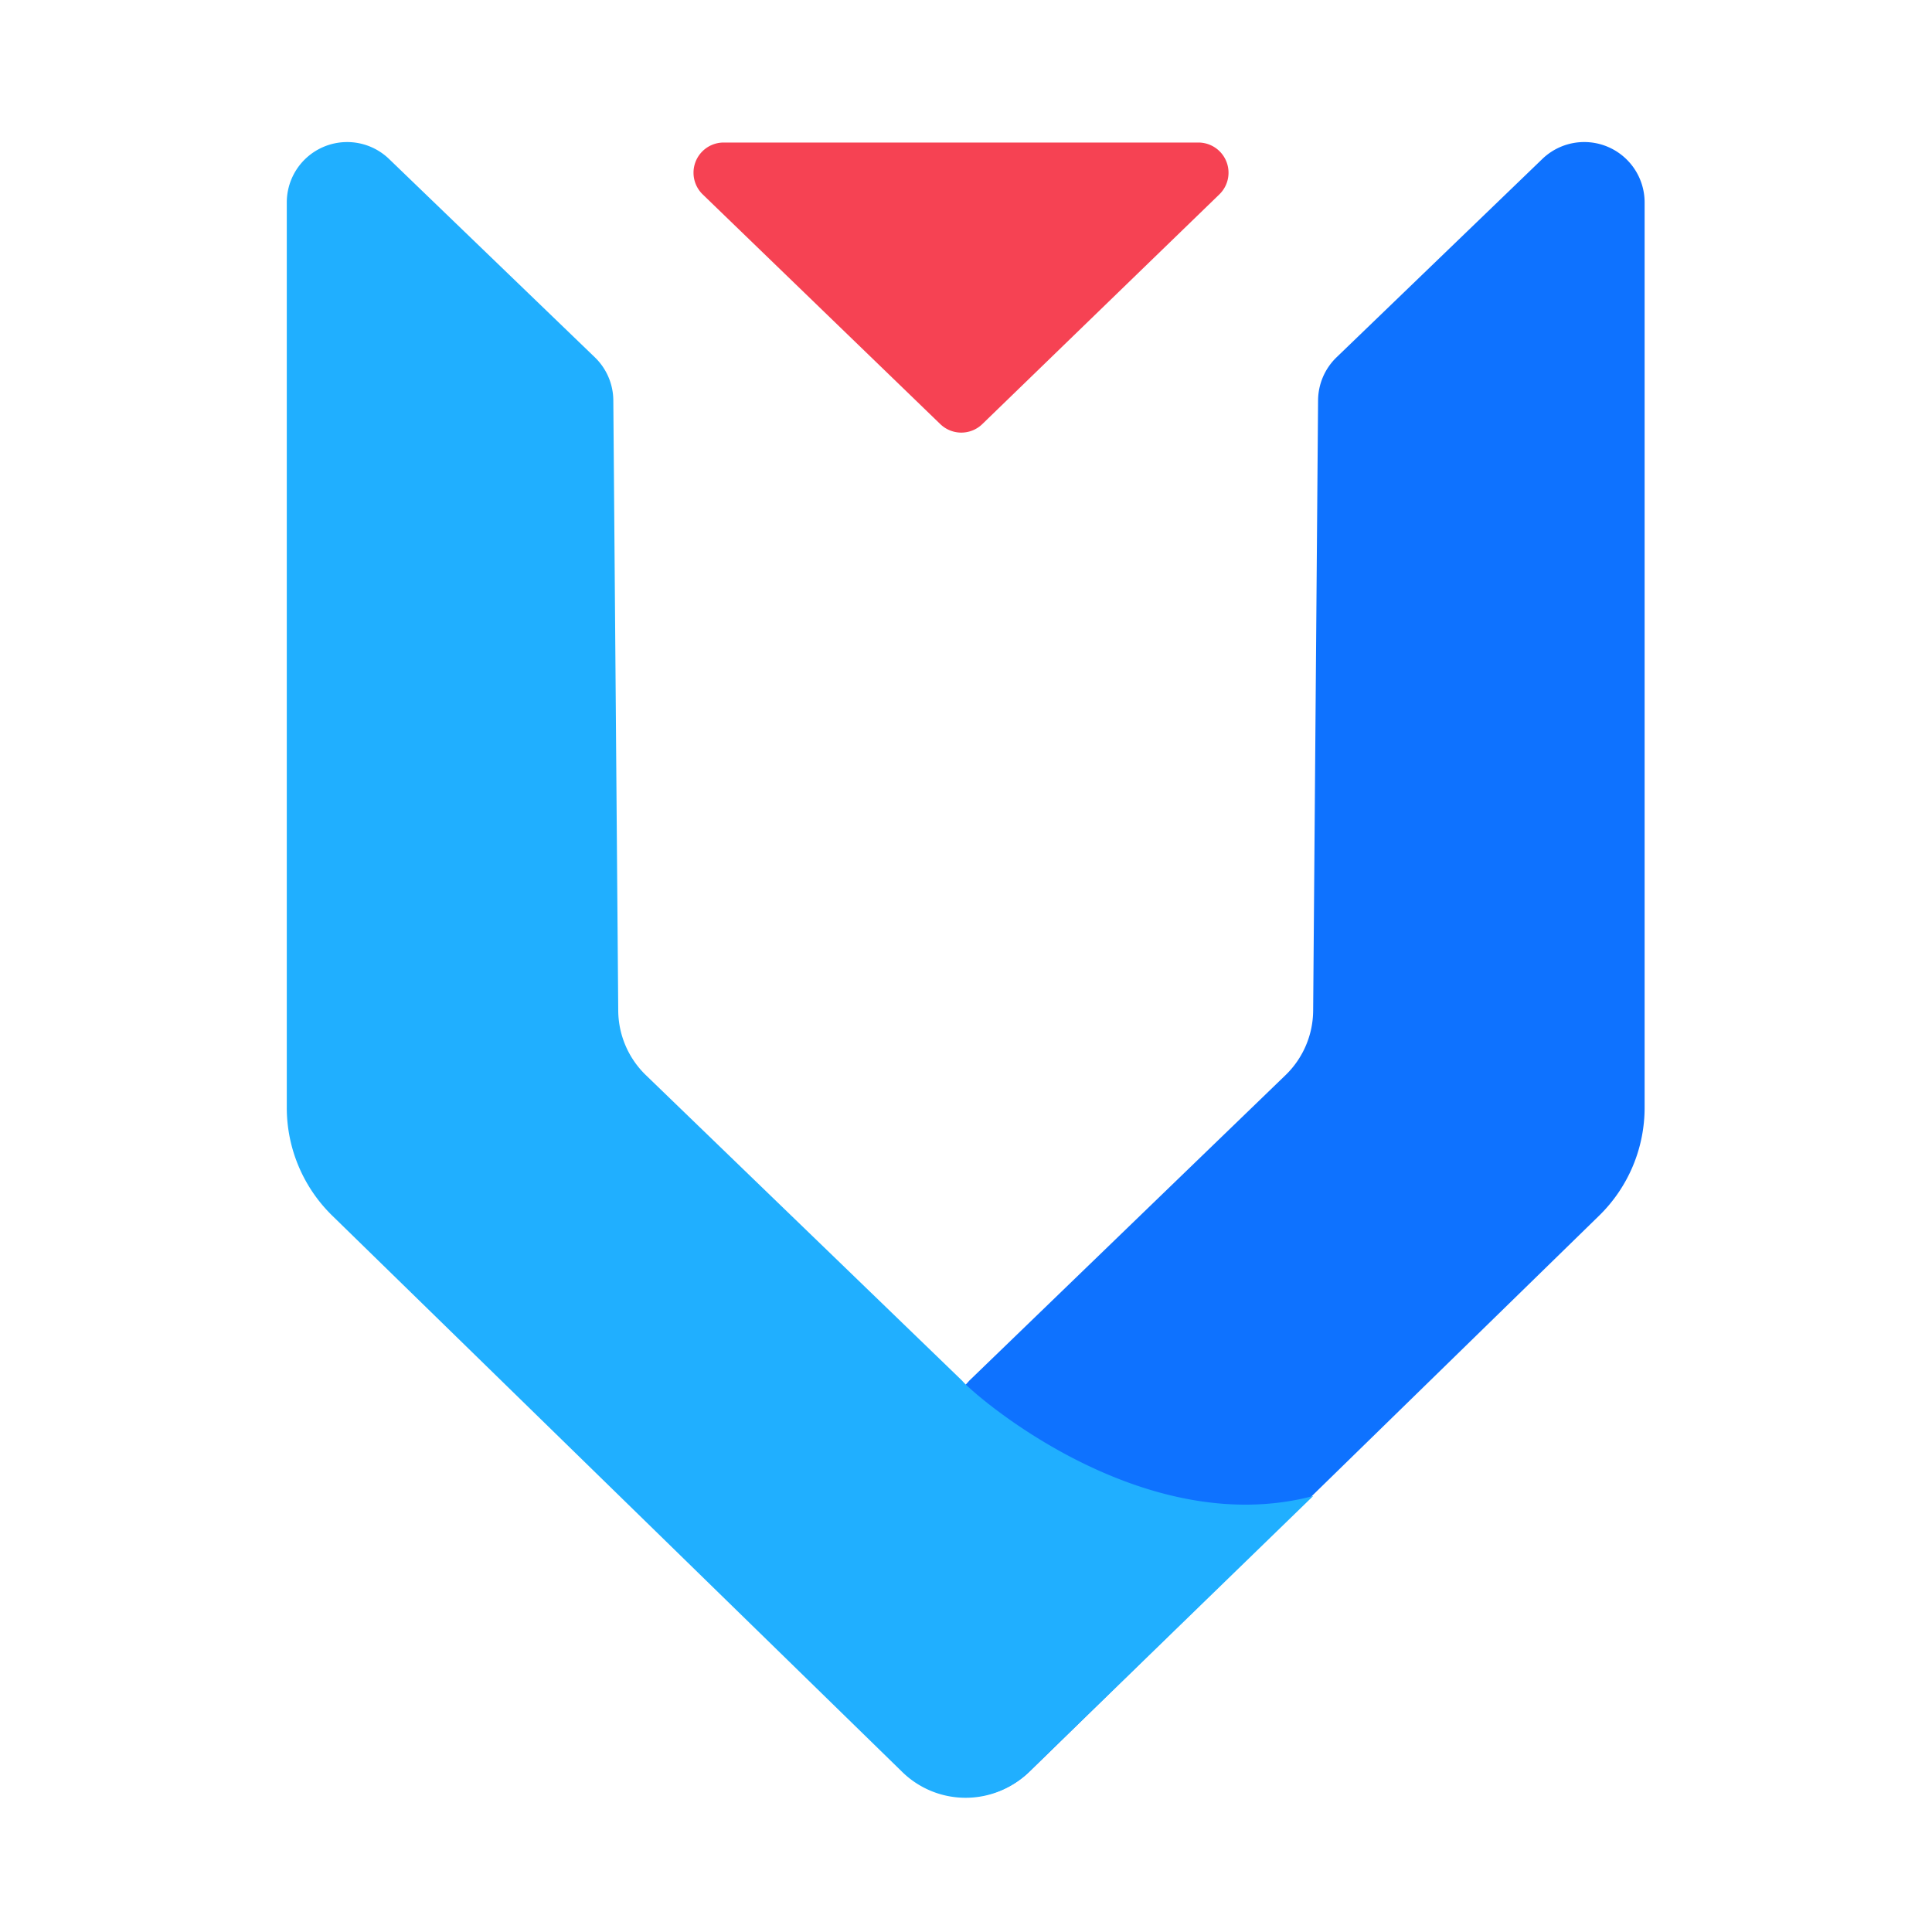 <?xml version="1.0" standalone="no"?><!DOCTYPE svg PUBLIC "-//W3C//DTD SVG 1.1//EN" "http://www.w3.org/Graphics/SVG/1.1/DTD/svg11.dtd"><svg t="1650977286129" class="icon" viewBox="0 0 1024 1024" version="1.1" xmlns="http://www.w3.org/2000/svg" p-id="35540" xmlns:xlink="http://www.w3.org/1999/xlink" width="128" height="128"><defs><style type="text/css"></style></defs><path d="M334.96 795.84c91.04 24 173.04-56.96 178.72-64l167.68-162A48 48 0 0 0 696 535.696l2.608-323.536a32 32 0 0 1 9.792-22.784l109.072-105.128a32 32 0 0 1 54.208 23.04v479.792a80 80 0 0 1-24.12 57.256l-301.72 294.48a48 48 0 0 1-67.368-0.32" fill="#0E72FF" p-id="35541"></path><path d="M696 792.928c-91.04 24-180.32-54.048-186-61.088L342.32 569.84a48 48 0 0 1-14.64-34.136l-2.608-323.536a32 32 0 0 0-9.792-22.784L206.208 84.256A32 32 0 0 0 152 107.296v479.792a80 80 0 0 0 24.12 57.256l302.128 294.864a48 48 0 0 0 66.96 0.096" fill="#20AFFF" p-id="35542"></path><path d="M498.384 224.8L372.456 103.048a16 16 0 0 1 11.12-27.504h251.568a16 16 0 0 1 11.128 27.496L520.64 224.784a16 16 0 0 1-22.256 0.008z" fill="#F64253" p-id="35543"></path></svg>